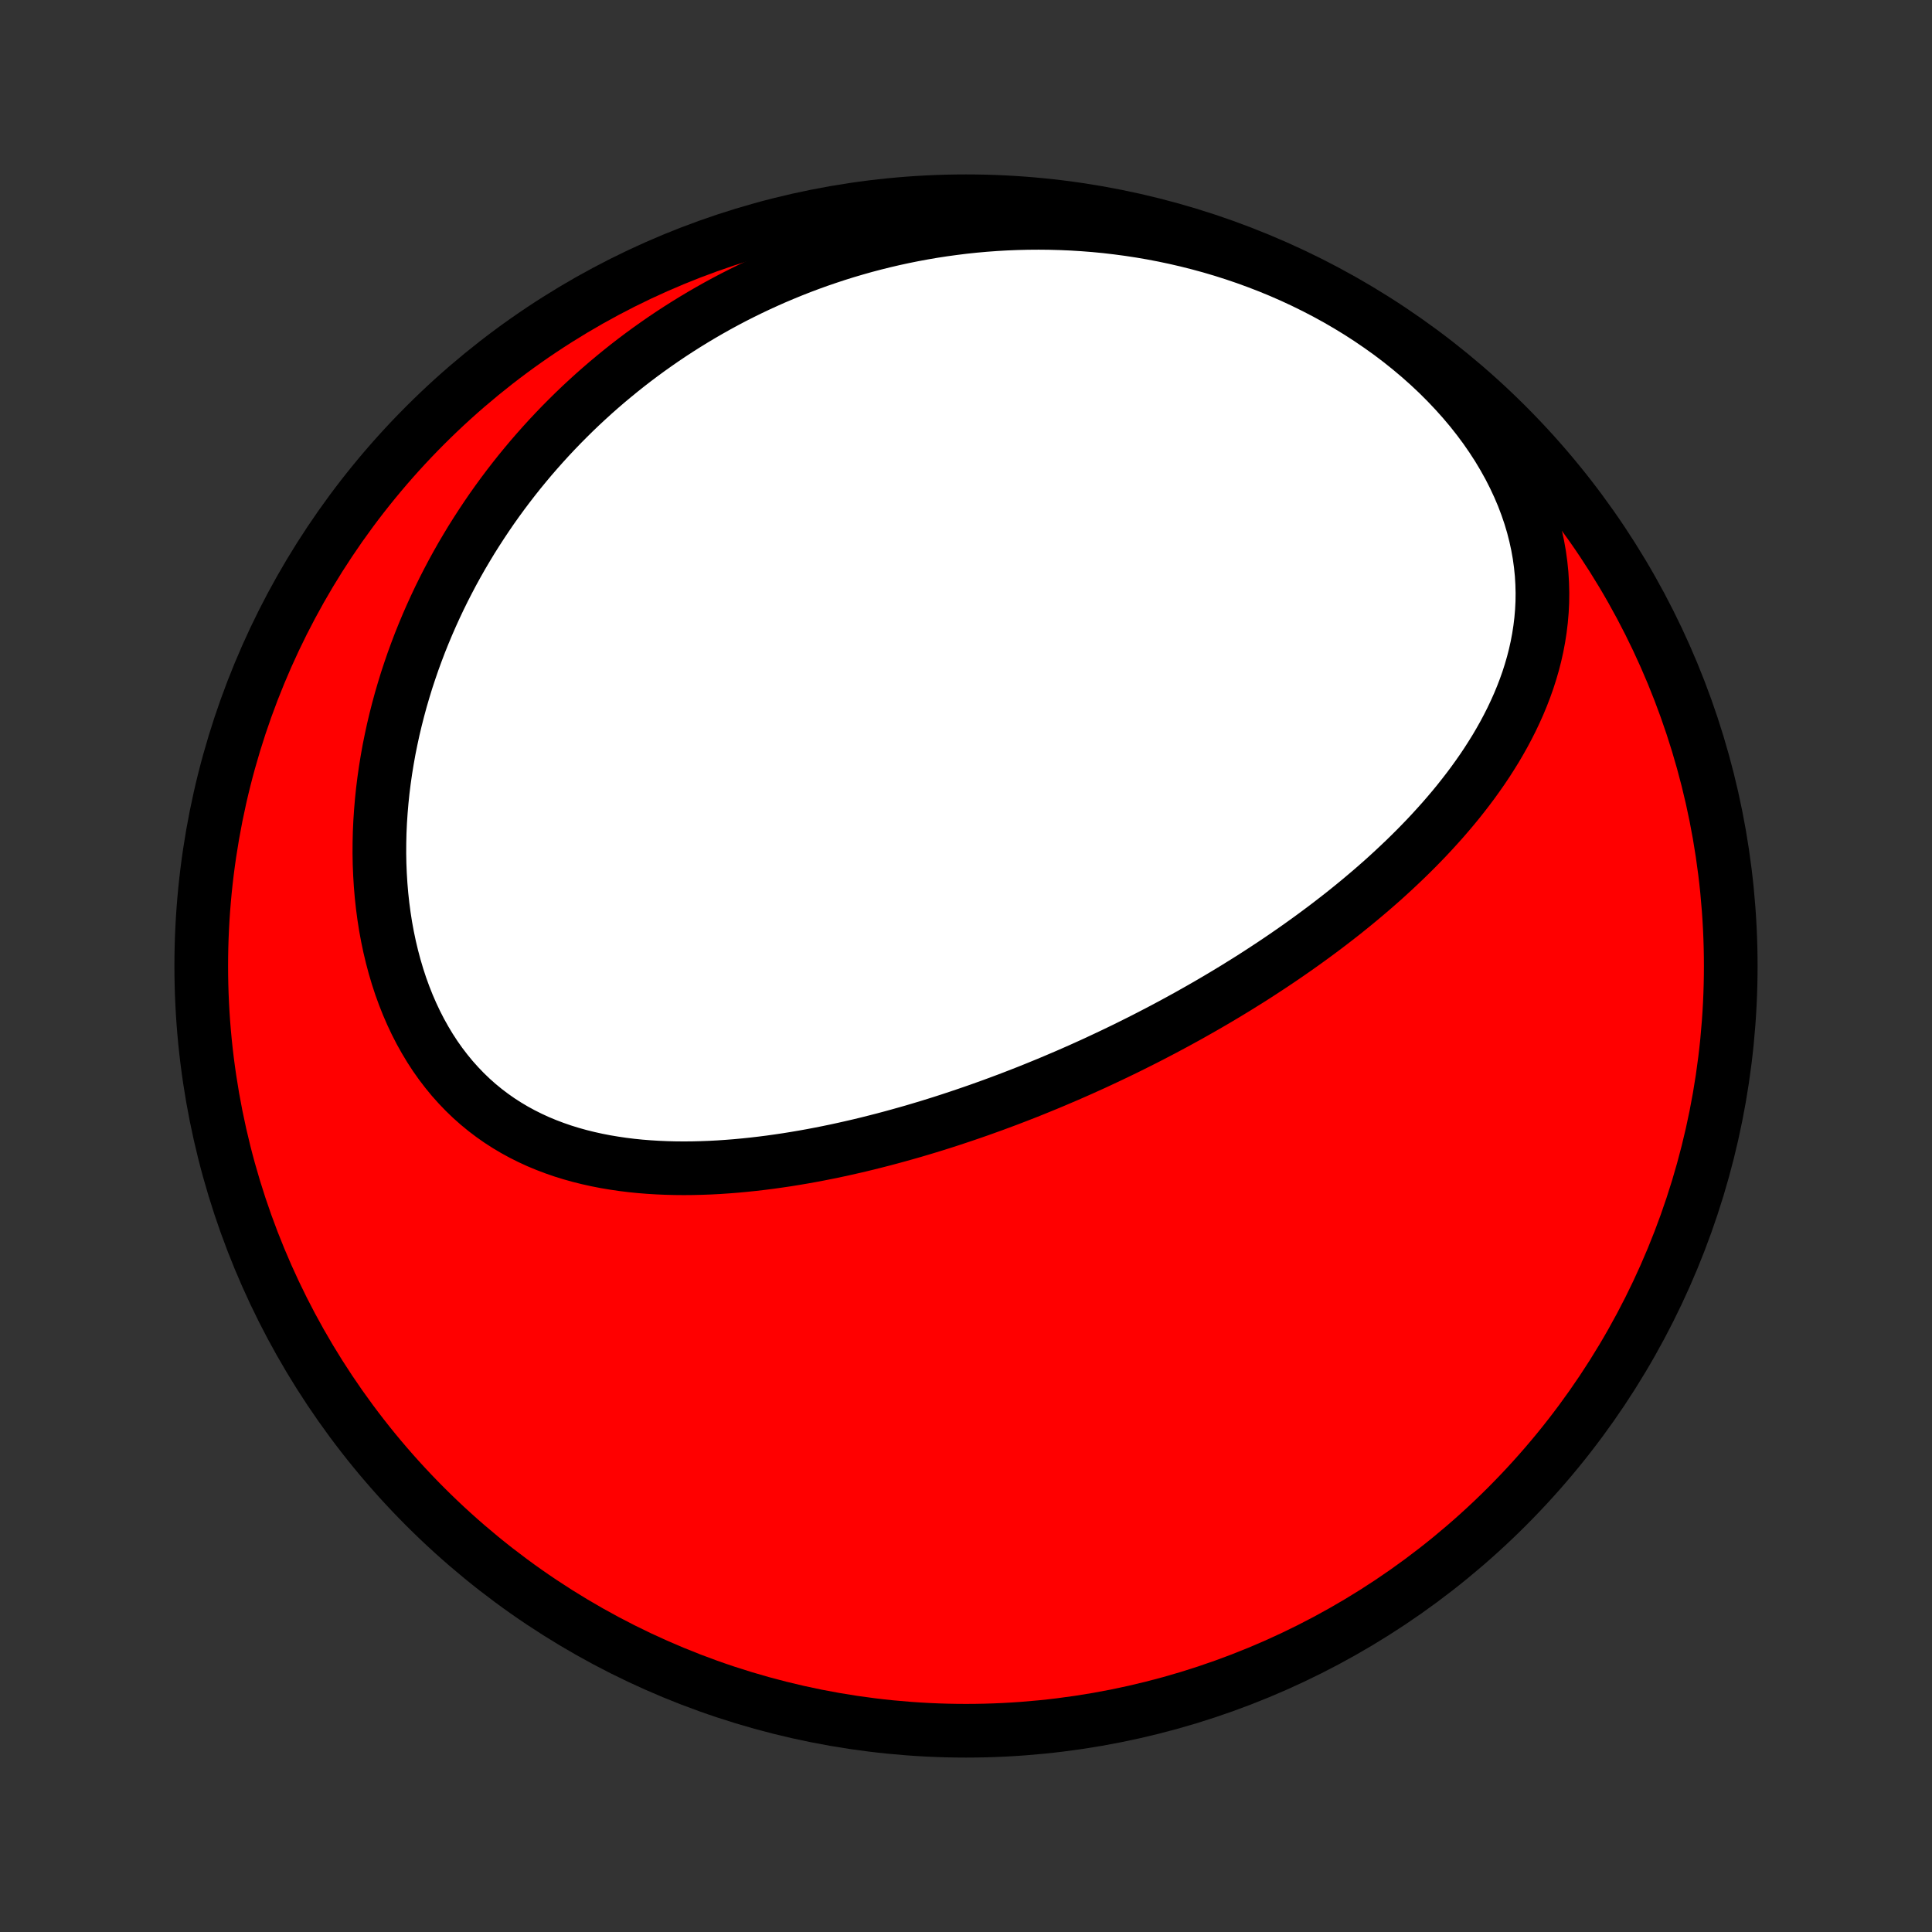 <?xml version="1.0" encoding="utf-8" standalone="no"?>
<!DOCTYPE svg PUBLIC "-//W3C//DTD SVG 1.1//EN"
  "http://www.w3.org/Graphics/SVG/1.1/DTD/svg11.dtd">
<!-- Created with matplotlib (http://matplotlib.org/) -->
<svg height="72pt" version="1.1" viewBox="0 0 72 72" width="72pt" xmlns="http://www.w3.org/2000/svg" xmlns:xlink="http://www.w3.org/1999/xlink">
 <rect x="0" y="0" width="72" height="72" fill="#333333" stroke="none"/>
 <defs>
  <style type="text/css">
*{stroke-linecap:butt;stroke-linejoin:round;}
  </style>
 </defs>
 <g id="figure_1">
  <g id="patch_1">
   <path d="
M0 72
L72 72
L72 0
L0 0
z
" style="fill:none;"/>
  </g>
  <g id="axes_1">
   <g id="PatchCollection_1">
    <defs>
     <path d="
M36 -7.5
C43.558 -7.5 50.808 -10.503 56.153 -15.848
C61.497 -21.192 64.5 -28.442 64.5 -36
C64.5 -43.558 61.497 -50.808 56.153 -56.153
C50.808 -61.497 43.558 -64.5 36 -64.5
C28.442 -64.5 21.192 -61.497 15.848 -56.153
C10.503 -50.808 7.5 -43.558 7.5 -36
C7.5 -28.442 10.503 -21.192 15.848 -15.848
C21.192 -10.503 28.442 -7.5 36 -7.5
z
" id="C0_0_a811fe30f3"/>
     <path d="
M42.877 -33.393
L42.645 -33.274
L42.412 -33.157
L42.178 -33.04
L41.944 -32.924
L41.708 -32.81
L41.471 -32.696
L41.234 -32.584
L40.995 -32.472
L40.756 -32.361
L40.515 -32.252
L40.274 -32.143
L40.031 -32.036
L39.787 -31.929
L39.541 -31.824
L39.295 -31.719
L39.047 -31.615
L38.798 -31.513
L38.548 -31.411
L38.296 -31.31
L38.043 -31.211
L37.788 -31.112
L37.532 -31.014
L37.274 -30.918
L37.015 -30.822
L36.754 -30.728
L36.491 -30.634
L36.227 -30.542
L35.961 -30.451
L35.693 -30.361
L35.424 -30.272
L35.152 -30.184
L34.879 -30.098
L34.604 -30.013
L34.328 -29.93
L34.049 -29.847
L33.768 -29.767
L33.486 -29.688
L33.201 -29.61
L32.915 -29.534
L32.626 -29.46
L32.336 -29.387
L32.043 -29.316
L31.749 -29.248
L31.453 -29.181
L31.154 -29.116
L30.854 -29.054
L30.552 -28.994
L30.247 -28.936
L29.941 -28.881
L29.634 -28.829
L29.324 -28.779
L29.012 -28.733
L28.699 -28.689
L28.384 -28.649
L28.068 -28.612
L27.75 -28.579
L27.43 -28.549
L27.11 -28.524
L26.788 -28.502
L26.465 -28.485
L26.141 -28.473
L25.816 -28.465
L25.49 -28.462
L25.164 -28.465
L24.838 -28.473
L24.511 -28.487
L24.184 -28.507
L23.858 -28.533
L23.532 -28.566
L23.207 -28.606
L22.883 -28.654
L22.56 -28.708
L22.238 -28.771
L21.918 -28.842
L21.6 -28.921
L21.285 -29.009
L20.972 -29.106
L20.663 -29.213
L20.357 -29.329
L20.054 -29.455
L19.756 -29.592
L19.462 -29.739
L19.174 -29.896
L18.89 -30.065
L18.612 -30.244
L18.34 -30.435
L18.075 -30.636
L17.816 -30.849
L17.564 -31.073
L17.32 -31.308
L17.084 -31.554
L16.855 -31.81
L16.635 -32.078
L16.423 -32.355
L16.22 -32.642
L16.026 -32.94
L15.842 -33.246
L15.666 -33.561
L15.5 -33.885
L15.344 -34.216
L15.197 -34.555
L15.06 -34.901
L14.932 -35.254
L14.815 -35.612
L14.707 -35.976
L14.609 -36.345
L14.52 -36.718
L14.441 -37.095
L14.371 -37.475
L14.311 -37.859
L14.26 -38.244
L14.218 -38.632
L14.185 -39.022
L14.161 -39.412
L14.145 -39.803
L14.138 -40.195
L14.14 -40.587
L14.149 -40.978
L14.167 -41.369
L14.193 -41.759
L14.226 -42.148
L14.266 -42.535
L14.314 -42.92
L14.369 -43.304
L14.431 -43.685
L14.499 -44.065
L14.575 -44.441
L14.656 -44.815
L14.744 -45.186
L14.838 -45.554
L14.937 -45.919
L15.043 -46.281
L15.153 -46.64
L15.27 -46.995
L15.391 -47.347
L15.518 -47.695
L15.649 -48.04
L15.786 -48.381
L15.927 -48.718
L16.073 -49.052
L16.223 -49.382
L16.377 -49.708
L16.536 -50.031
L16.699 -50.349
L16.865 -50.664
L17.036 -50.975
L17.21 -51.282
L17.389 -51.585
L17.57 -51.885
L17.756 -52.18
L17.945 -52.472
L18.137 -52.76
L18.332 -53.045
L18.531 -53.325
L18.733 -53.602
L18.939 -53.876
L19.147 -54.145
L19.358 -54.411
L19.573 -54.673
L19.79 -54.932
L20.011 -55.187
L20.234 -55.438
L20.46 -55.686
L20.689 -55.93
L20.921 -56.171
L21.156 -56.408
L21.393 -56.642
L21.634 -56.873
L21.877 -57.099
L22.123 -57.323
L22.372 -57.543
L22.623 -57.759
L22.878 -57.972
L23.135 -58.182
L23.395 -58.389
L23.658 -58.592
L23.923 -58.791
L24.191 -58.987
L24.463 -59.18
L24.737 -59.37
L25.014 -59.556
L25.293 -59.738
L25.576 -59.917
L25.862 -60.093
L26.15 -60.265
L26.442 -60.434
L26.736 -60.599
L27.034 -60.761
L27.334 -60.919
L27.638 -61.073
L27.945 -61.224
L28.255 -61.371
L28.568 -61.514
L28.884 -61.654
L29.204 -61.789
L29.526 -61.921
L29.852 -62.049
L30.182 -62.173
L30.515 -62.293
L30.851 -62.408
L31.19 -62.52
L31.533 -62.627
L31.879 -62.729
L32.229 -62.828
L32.582 -62.921
L32.939 -63.01
L33.299 -63.094
L33.663 -63.173
L34.03 -63.247
L34.401 -63.316
L34.775 -63.38
L35.153 -63.438
L35.534 -63.49
L35.919 -63.538
L36.307 -63.579
L36.698 -63.614
L37.093 -63.643
L37.492 -63.666
L37.893 -63.682
L38.298 -63.692
L38.706 -63.695
L39.117 -63.691
L39.53 -63.68
L39.947 -63.662
L40.366 -63.636
L40.788 -63.603
L41.213 -63.562
L41.639 -63.512
L42.068 -63.455
L42.499 -63.389
L42.931 -63.315
L43.365 -63.232
L43.8 -63.14
L44.236 -63.039
L44.672 -62.929
L45.109 -62.81
L45.546 -62.681
L45.983 -62.542
L46.419 -62.394
L46.853 -62.236
L47.286 -62.069
L47.718 -61.891
L48.146 -61.704
L48.572 -61.506
L48.995 -61.298
L49.413 -61.081
L49.827 -60.854
L50.236 -60.616
L50.639 -60.37
L51.036 -60.113
L51.426 -59.847
L51.809 -59.573
L52.183 -59.289
L52.549 -58.996
L52.905 -58.696
L53.252 -58.387
L53.588 -58.071
L53.912 -57.748
L54.225 -57.418
L54.526 -57.082
L54.814 -56.741
L55.088 -56.394
L55.349 -56.043
L55.595 -55.687
L55.827 -55.329
L56.043 -54.967
L56.245 -54.604
L56.431 -54.238
L56.602 -53.872
L56.758 -53.505
L56.897 -53.138
L57.022 -52.771
L57.131 -52.406
L57.224 -52.041
L57.303 -51.679
L57.367 -51.319
L57.416 -50.962
L57.452 -50.607
L57.473 -50.256
L57.482 -49.908
L57.478 -49.564
L57.461 -49.224
L57.432 -48.887
L57.392 -48.555
L57.341 -48.227
L57.28 -47.904
L57.209 -47.585
L57.128 -47.27
L57.038 -46.96
L56.94 -46.654
L56.833 -46.353
L56.719 -46.057
L56.598 -45.765
L56.469 -45.477
L56.335 -45.194
L56.194 -44.915
L56.048 -44.64
L55.896 -44.37
L55.74 -44.104
L55.578 -43.843
L55.413 -43.585
L55.243 -43.331
L55.069 -43.082
L54.892 -42.836
L54.711 -42.594
L54.527 -42.356
L54.341 -42.121
L54.152 -41.891
L53.96 -41.664
L53.766 -41.44
L53.569 -41.22
L53.371 -41.003
L53.171 -40.789
L52.969 -40.579
L52.766 -40.372
L52.561 -40.168
L52.355 -39.967
L52.147 -39.769
L51.939 -39.574
L51.729 -39.381
L51.519 -39.191
L51.307 -39.005
L51.094 -38.82
L50.881 -38.639
L50.667 -38.459
L50.453 -38.283
L50.237 -38.108
L50.022 -37.936
L49.805 -37.767
L49.588 -37.599
L49.371 -37.434
L49.153 -37.271
L48.935 -37.11
L48.716 -36.951
L48.497 -36.794
L48.278 -36.639
L48.058 -36.486
L47.837 -36.334
L47.617 -36.185
L47.396 -36.037
L47.174 -35.891
L46.952 -35.746
L46.73 -35.603
L46.508 -35.462
L46.284 -35.323
L46.061 -35.184
L45.837 -35.048
L45.613 -34.913
L45.388 -34.779
L45.163 -34.647
L44.937 -34.516
L44.71 -34.386
L44.483 -34.258
L44.256 -34.13
L44.028 -34.005
L43.799 -33.88
L43.57 -33.757
L43.34 -33.634
z
" id="C0_1_2421d5c9d4"/>
    </defs>
    <g clip-path="url(#p1bffca34e9)">
     <use style="fill:#ff0000;stroke:#000000;stroke-width:2.0;" x="0.0" xlink:href="#C0_0_a811fe30f3" y="72.0"/>
    </g>
    <g clip-path="url(#p1bffca34e9)">
     <use style="fill:#ffffff;stroke:#000000;stroke-width:2.0;" x="0.0" xlink:href="#C0_1_2421d5c9d4" y="72.0"/>
    </g>
   </g>
  </g>
 </g>
 <defs>
  <clipPath id="p1bffca34e9">
   <rect height="72.0" width="72.0" x="0.0" y="0.0"/>
  </clipPath>
 </defs>
</svg>
